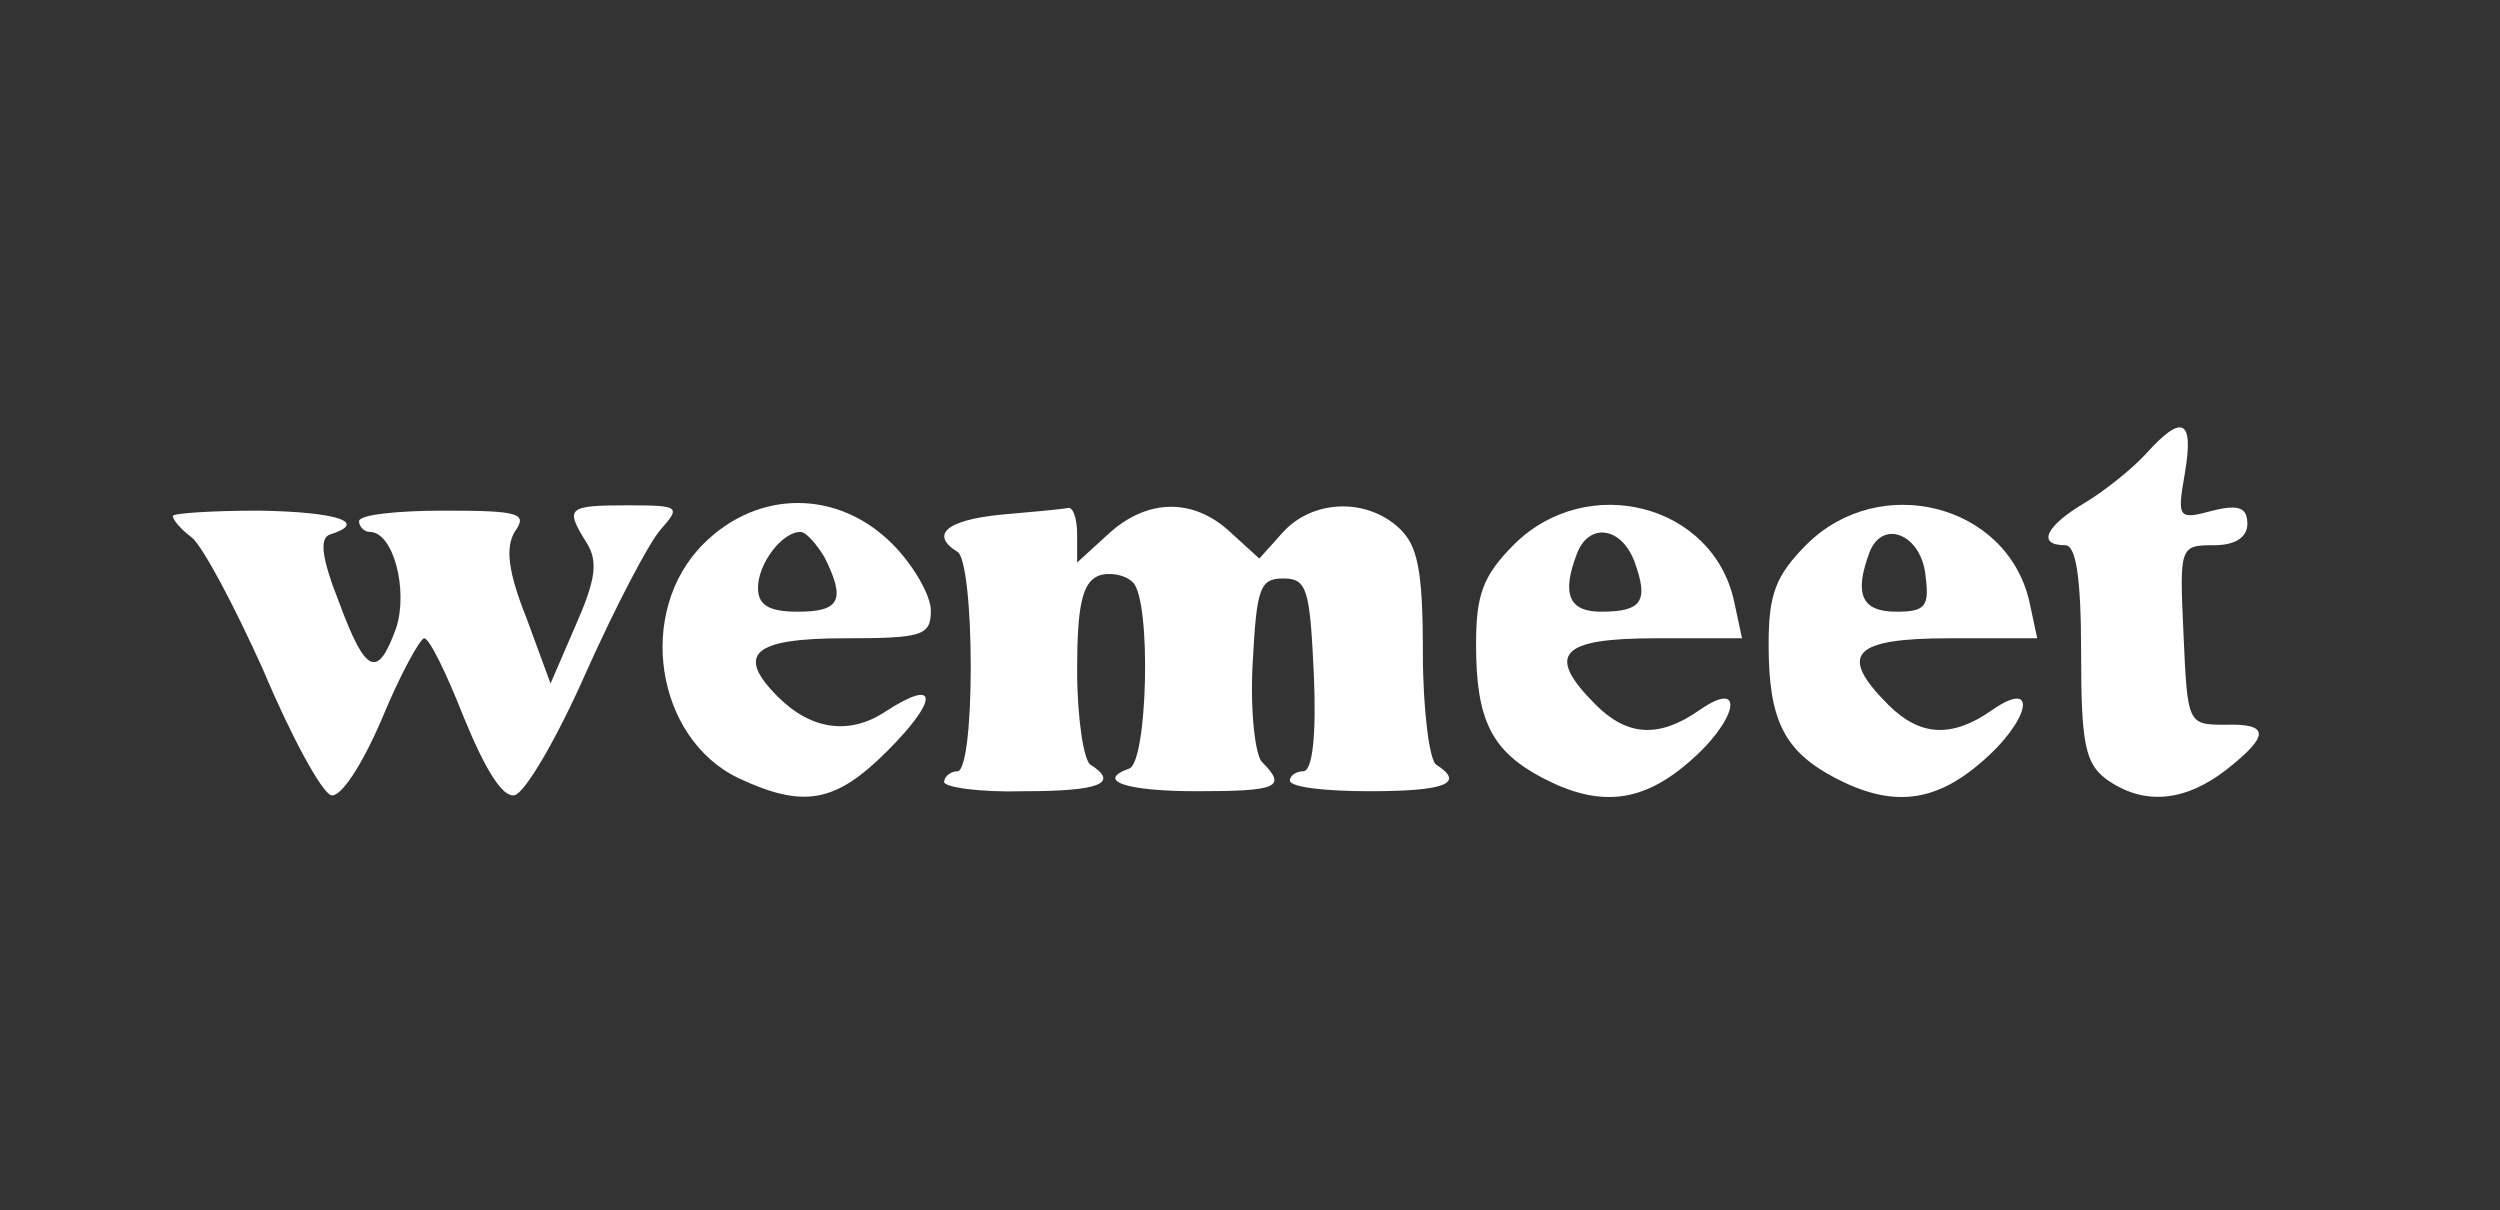 <?xml version="1.0" standalone="no"?>
<!DOCTYPE svg PUBLIC "-//W3C//DTD SVG 20010904//EN"
 "http://www.w3.org/TR/2001/REC-SVG-20010904/DTD/svg10.dtd">
<svg version="1.0" xmlns="http://www.w3.org/2000/svg"
 width="188pt" height="91pt" viewBox="0 0 188 91"
 preserveAspectRatio="xMidYMid meet">
<rect x="0" y="0" width="188" height="91" fill="#333333" stroke="none"/>
<g transform="translate(0,91) scale(0.1,-0.1)"
fill="#FFFFFF" stroke="none">
<path d="M1614 569 c-10 -11 -31 -28 -46 -37 -29 -17 -37 -32 -15 -32 8 0 12
-23 12 -81 0 -68 3 -83 19 -95 28 -20 59 -17 90 7 33 26 33 35 -1 34 -28 0
-28 1 -31 68 -3 66 -3 67 23 67 16 0 25 6 25 16 0 12 -6 15 -26 10 -26 -7 -27
-6 -21 28 7 41 -2 45 -29 15z"/>
<path d="M130 522 c0 -3 6 -10 14 -16 8 -6 32 -51 54 -100 21 -50 44 -92 51
-94 7 -2 23 22 38 57 14 34 29 61 32 61 4 0 17 -27 30 -60 16 -39 29 -60 38
-58 8 2 32 43 54 93 22 49 47 97 56 107 15 17 14 18 -25 18 -46 0 -47 -2 -31
-28 9 -14 7 -28 -8 -62 l-19 -44 -18 49 c-14 35 -16 53 -9 65 10 14 4 16 -53
16 -35 0 -64 -3 -64 -8 0 -4 4 -8 8 -8 18 0 29 -44 20 -72 -14 -39 -23 -35
-43 19 -13 33 -15 48 -7 51 29 9 7 17 -53 18 -36 0 -65 -2 -65 -4z"/>
<path d="M529 501 c-51 -51 -36 -146 26 -176 49 -23 73 -19 112 20 39 39 39
56 -1 30 -27 -18 -56 -14 -81 11 -32 32 -19 44 50 44 59 0 65 2 65 21 0 11
-13 34 -29 50 -41 41 -101 41 -142 0z m91 -10 c16 -32 12 -41 -20 -41 -22 0
-30 5 -30 18 0 18 18 42 32 42 4 0 12 -9 18 -19z"/>
<path d="M753 523 c-41 -4 -54 -15 -33 -28 6 -3 10 -42 10 -86 0 -46 -4 -79
-10 -79 -5 0 -10 -4 -10 -8 0 -4 27 -8 60 -7 57 0 72 6 50 20 -5 3 -10 35 -10
71 0 49 4 66 16 71 8 3 20 1 26 -5 14 -14 11 -136 -3 -140 -25 -9 -3 -17 51
-17 61 0 68 3 49 22 -5 5 -9 38 -7 74 3 56 5 64 23 64 18 0 20 -8 23 -72 2
-46 -1 -73 -8 -73 -5 0 -10 -3 -10 -7 0 -5 27 -8 60 -8 57 0 72 6 50 20 -5 3
-10 41 -10 84 0 63 -4 81 -18 94 -25 23 -65 21 -87 -3 l-18 -20 -22 20 c-28
26 -63 25 -92 -2 l-23 -21 0 21 c0 12 -3 21 -7 20 -5 -1 -27 -3 -50 -5z"/>
<path d="M1139 501 c-24 -24 -29 -38 -29 -76 0 -57 12 -80 50 -100 42 -22 74
-19 109 11 37 31 45 65 9 40 -30 -21 -54 -20 -78 4 -38 38 -27 50 45 50 l65 0
-6 28 c-16 73 -110 97 -165 43z m90 -13 c11 -30 6 -38 -25 -38 -24 0 -30 13
-18 44 9 23 33 20 43 -6z"/>
<path d="M1359 501 c-24 -24 -29 -38 -29 -76 0 -57 12 -80 50 -100 42 -22 74
-19 109 11 37 31 45 65 9 40 -30 -21 -54 -20 -78 4 -38 38 -27 50 46 50 l66 0
-6 28 c-17 73 -112 97 -167 43z m89 -24 c3 -23 0 -27 -22 -27 -26 0 -32 13
-20 45 10 25 39 13 42 -18z"/>
</g>
</svg>
